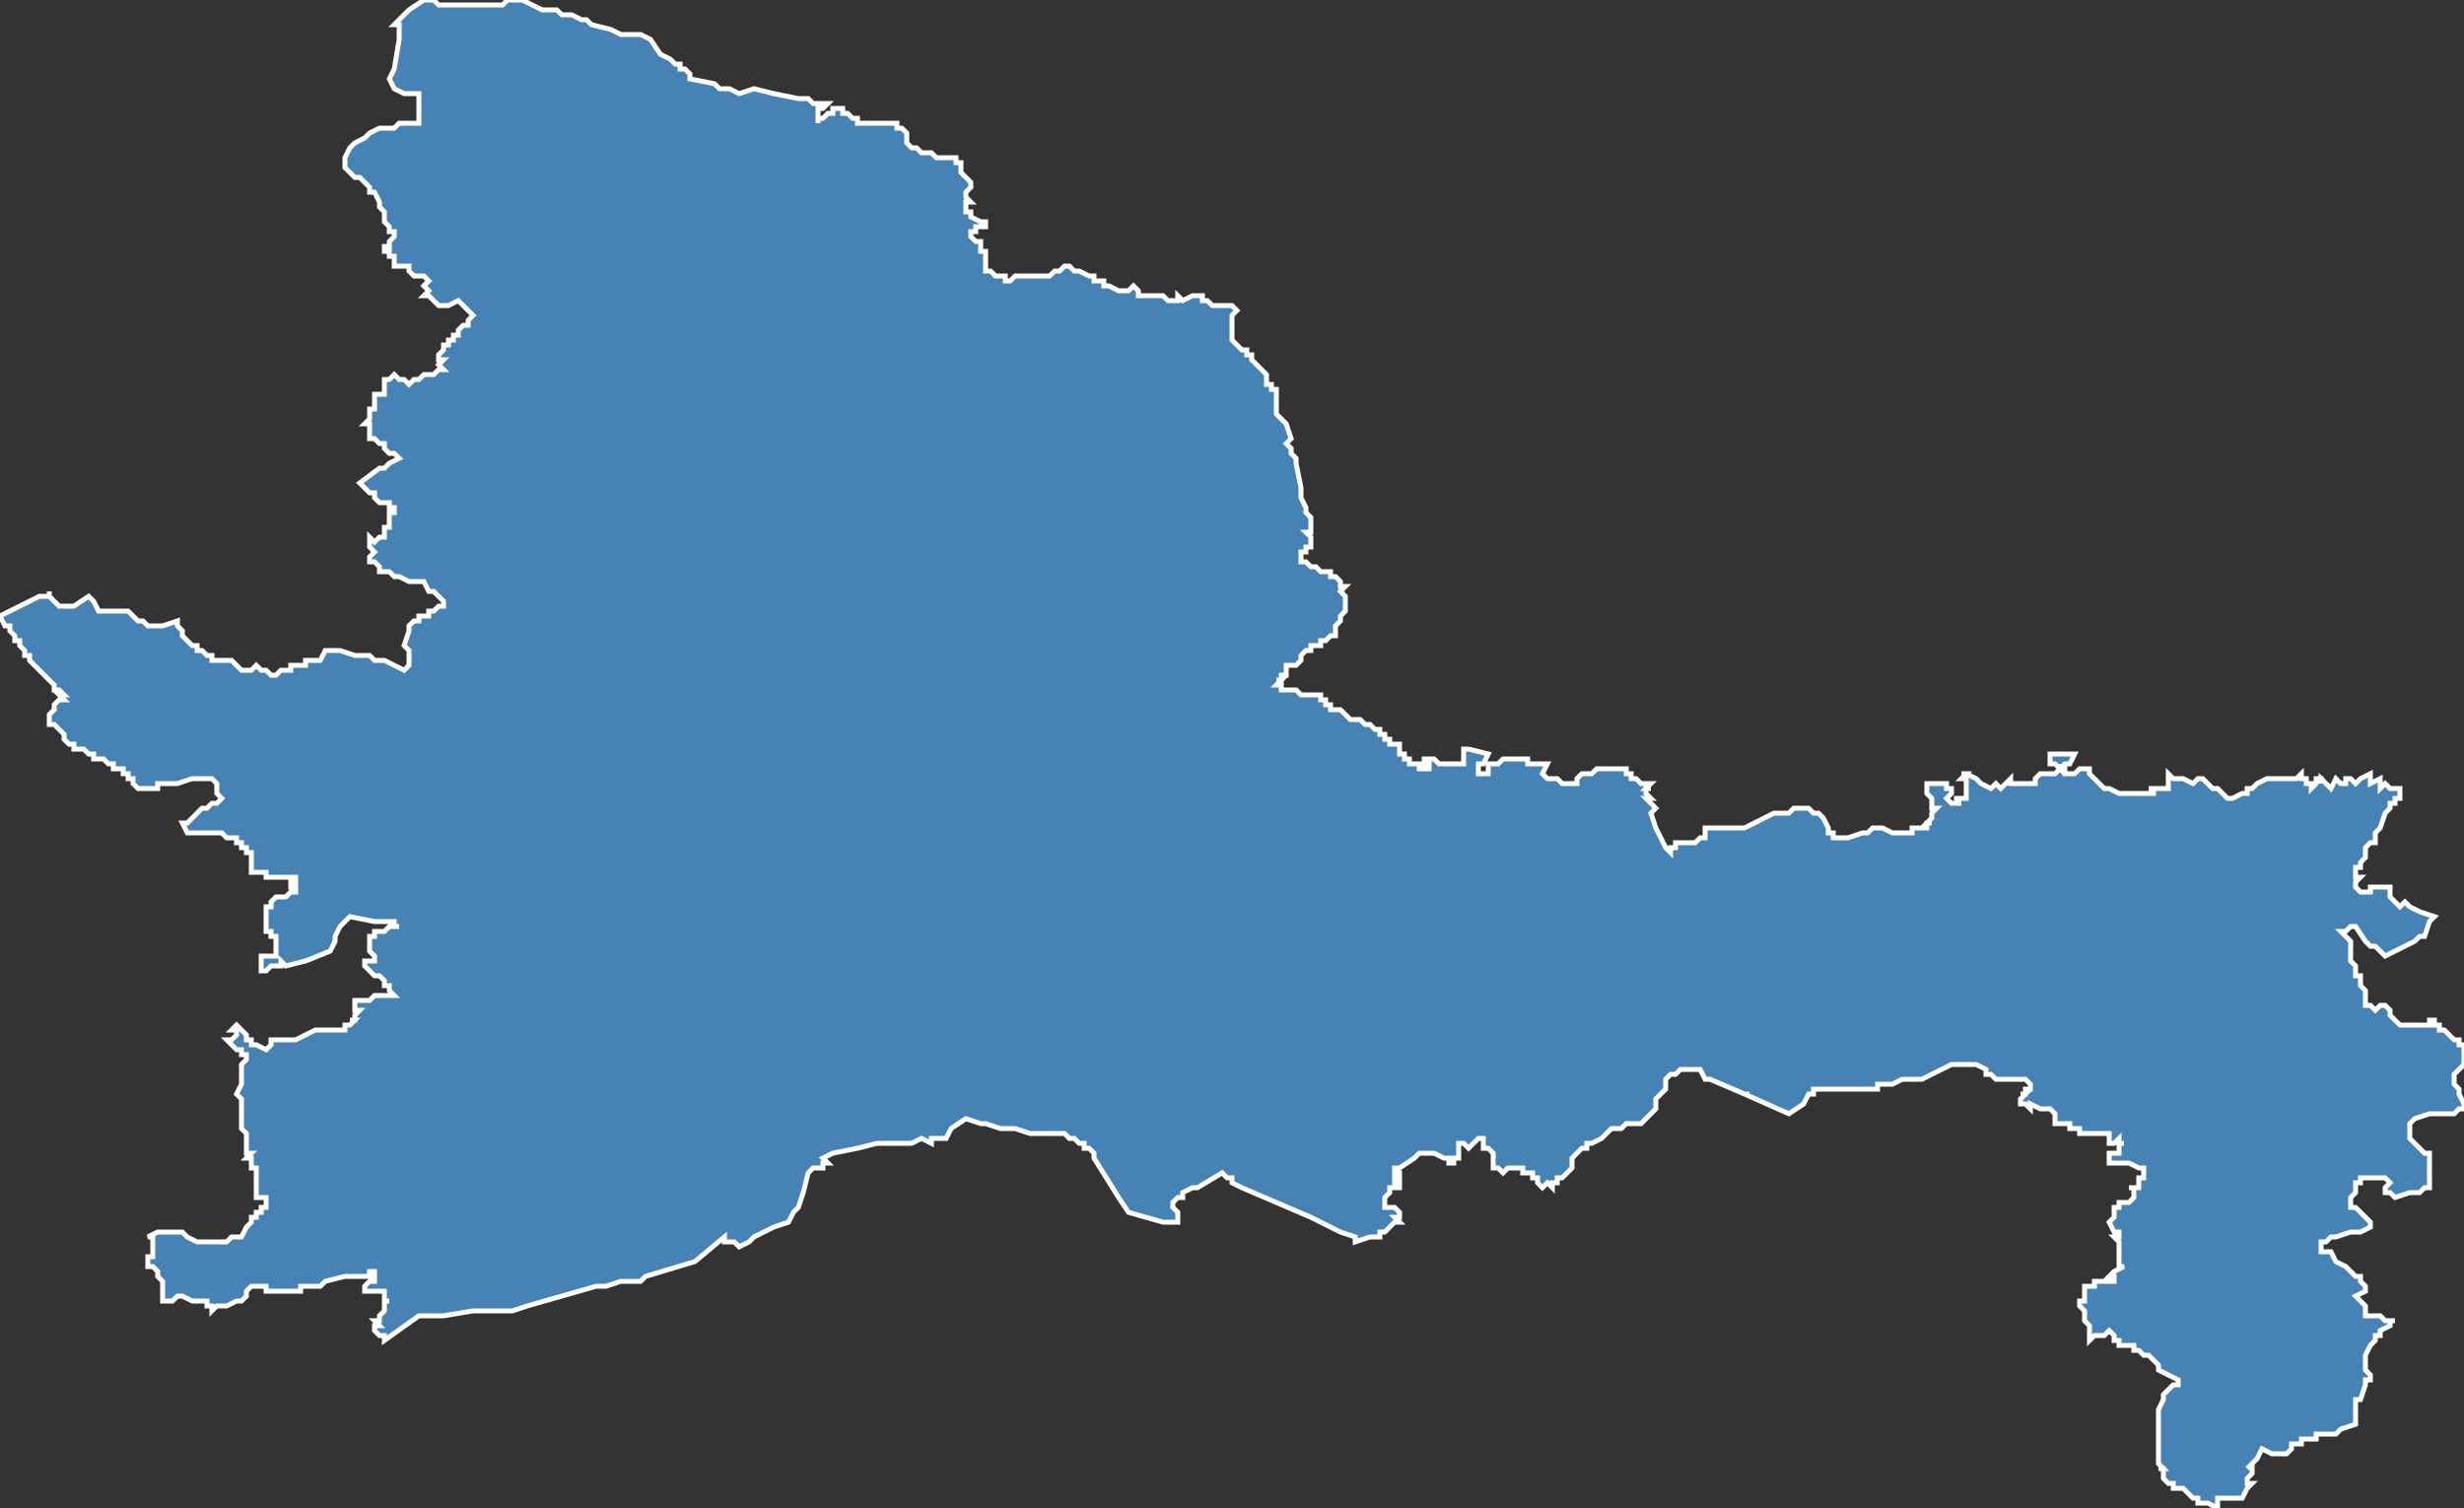<?xml version="1.0" encoding="utf-8"?>
<svg version="1.1" id="svgmap" xmlns="http://www.w3.org/2000/svg" xmlns:xlink="http://www.w3.org/1999/xlink" x="0px" y="0px" width="100%" height="100%" viewBox="0 0 500 306">
<rect x="0" y="0" width="500" height="306" fill="#333333" stroke="none"/>
<polygon points="0,125 2,124 4,123 6,122 8,121 10,121 10,120 10,121 11,122 12,123 13,123 14,123 14,123 15,123 18,121 19,122 20,124 21,124 22,124 24,124 25,124 26,124 26,124 27,125 27,125 28,126 29,126 30,127 33,127 36,126 36,126 36,127 37,128 37,128 37,128 37,129 37,129 38,130 38,130 38,130 38,130 39,131 39,131 40,131 40,131 40,132 41,132 41,132 41,132 42,133 43,133 43,134 44,134 45,134 45,134 46,134 46,134 47,134 48,135 48,135 48,135 49,136 49,136 50,136 51,136 51,136 52,135 53,136 54,136 54,136 55,137 56,137 56,137 57,136 58,136 59,136 59,135 60,135 61,135 61,135 61,135 62,135 62,134 63,134 64,134 65,134 65,134 66,132 66,132 66,132 67,132 68,132 69,132 72,133 73,133 75,133 76,134 78,134 80,135 82,136 82,136 83,135 83,134 83,134 83,133 83,133 83,132 83,132 82,131 83,128 83,127 84,126 85,126 85,125 86,125 87,125 87,124 88,124 89,123 90,123 90,122 90,122 89,121 88,120 87,120 86,118 85,118 84,118 84,118 83,118 81,117 80,117 79,116 79,116 78,116 77,116 77,115 77,115 76,114 75,114 75,114 75,113 75,113 76,112 76,112 75,111 75,111 75,110 75,110 75,109 76,110 77,109 78,109 78,109 78,108 78,108 78,108 78,107 78,107 78,107 79,107 79,107 79,106 79,106 79,106 79,105 79,105 79,104 80,104 80,104 80,103 80,103 79,103 79,102 77,102 77,102 76,101 76,101 76,100 75,100 74,99 73,98 77,95 78,95 79,94 81,93 80,92 79,92 78,91 78,90 77,90 77,90 77,90 76,89 76,89 75,89 75,89 75,88 75,88 75,87 75,87 75,87 75,87 75,86 74,86 74,86 74,86 74,86 75,85 75,85 75,84 75,84 75,84 75,83 76,83 76,82 76,82 76,81 76,81 76,80 76,80 77,80 77,80 77,80 78,80 78,79 78,79 78,78 78,78 78,78 78,78 78,77 78,77 78,77 78,77 78,77 78,77 79,77 79,77 80,76 80,76 81,77 81,77 82,77 82,77 82,77 83,78 83,78 84,77 85,77 85,77 86,76 86,76 87,76 87,76 88,76 89,75 89,75 89,75 90,75 89,74 89,74 90,73 90,73 90,73 89,73 89,73 89,72 89,72 90,71 90,71 90,71 90,70 90,70 90,70 91,70 91,70 91,69 92,69 92,68 93,68 93,68 93,67 93,67 93,67 94,66 95,66 95,65 96,64 95,63 94,62 93,61 91,62 90,62 89,62 88,61 88,61 87,60 86,60 87,59 86,58 87,57 86,56 86,56 85,56 85,56 85,56 84,56 84,56 84,56 83,55 83,55 83,54 82,54 82,54 81,54 80,54 80,54 80,53 80,53 80,52 80,52 80,52 79,52 79,51 79,51 78,51 78,51 78,50 79,50 79,49 80,48 80,48 80,48 80,47 79,47 79,46 79,46 78,45 78,44 78,43 78,43 78,43 77,42 77,42 77,41 76,39 75,39 75,38 74,37 73,36 72,36 71,35 70,34 70,33 70,32 71,30 72,29 74,28 75,27 77,26 79,26 80,26 81,25 82,25 83,25 84,25 85,25 85,24 85,23 85,22 85,22 85,21 85,20 85,19 82,19 80,18 79,16 80,14 81,8 81,7 81,6 81,6 81,5 80,5 81,4 81,4 82,3 83,2 86,0 87,0 88,0 89,1 89,1 89,1 90,1 91,1 92,1 94,1 97,1 99,1 101,1 102,1 103,0 105,0 105,0 106,0 108,1 110,2 113,2 114,3 115,3 115,3 116,3 118,4 119,4 120,5 120,5 124,6 126,7 127,7 128,7 130,7 132,8 134,11 136,12 137,13 138,13 138,14 139,14 140,15 140,15 140,16 145,17 146,18 147,18 148,18 150,19 153,18 157,19 162,20 164,20 165,21 166,21 167,21 167,21 167,21 168,21 168,21 167,22 167,22 166,22 166,23 166,23 166,24 166,25 166,24 167,24 168,23 168,23 168,23 169,23 169,22 170,22 170,22 171,22 171,23 172,23 172,23 173,24 174,24 174,25 175,25 176,25 177,25 178,25 179,25 179,25 180,25 181,25 181,25 182,25 182,26 183,26 184,27 184,27 184,28 184,28 184,29 185,30 185,30 185,30 186,30 187,31 187,31 188,31 189,31 189,31 190,32 190,32 191,32 193,32 194,32 194,33 195,33 195,34 195,35 195,35 196,36 196,36 197,37 197,38 196,39 196,39 196,39 196,39 196,40 196,40 196,40 197,41 197,41 196,41 196,42 196,42 196,42 196,43 196,43 197,43 197,44 197,44 199,45 199,45 200,45 200,45 200,46 199,46 198,46 198,47 197,47 197,48 197,48 197,48 197,48 198,49 198,49 198,49 199,49 199,50 199,50 199,51 200,51 200,51 200,51 200,51 200,52 200,52 200,53 200,54 200,54 200,55 201,55 201,55 202,56 203,56 204,56 204,57 205,57 205,57 206,56 207,56 208,56 209,56 210,56 210,56 211,56 212,56 213,56 214,55 215,55 215,55 215,55 216,54 216,54 217,54 217,54 218,55 219,55 219,55 221,56 221,56 221,56 222,56 222,57 222,57 224,57 224,57 224,57 224,58 225,58 227,59 227,59 228,59 228,59 228,59 229,59 230,58 230,58 231,59 231,60 231,60 232,60 232,60 233,60 236,60 237,61 237,61 238,61 239,61 239,60 240,61 240,61 240,61 242,60 242,60 243,60 244,60 244,61 245,61 246,62 247,62 250,62 251,63 250,64 250,64 250,65 250,66 250,67 250,68 250,69 251,70 252,71 252,71 252,71 253,71 253,72 254,72 254,73 254,73 254,73 254,73 255,74 256,75 256,75 256,75 257,76 257,77 257,78 258,78 258,79 259,79 259,80 259,81 259,82 259,83 259,84 261,86 262,89 261,90 262,91 262,91 262,91 262,91 262,92 263,93 263,93 263,94 264,99 264,101 265,103 265,104 266,105 266,105 266,106 266,106 266,106 266,107 266,107 266,108 265,108 266,109 266,109 266,110 266,111 265,111 265,111 265,112 265,112 264,112 264,113 264,113 264,114 264,114 265,114 265,114 266,115 266,115 267,115 267,115 268,116 268,116 269,116 269,116 270,116 270,117 271,117 272,118 272,118 272,118 272,119 273,119 273,119 273,119 272,120 272,120 273,121 273,121 273,122 273,123 273,123 273,124 272,125 272,126 272,126 272,126 271,127 271,128 271,129 270,129 270,129 269,130 269,130 268,130 268,131 267,131 266,131 266,132 266,132 265,132 264,133 264,134 264,134 264,134 263,135 262,135 262,135 261,135 261,136 261,136 261,136 261,136 261,136 261,136 261,137 261,137 260,137 260,137 260,137 260,138 259,138 260,138 259,139 260,139 260,140 260,140 260,140 261,140 262,140 263,140 263,140 264,141 265,141 265,141 267,141 267,141 268,141 268,141 268,142 268,142 269,142 269,143 270,143 270,144 270,144 270,144 270,144 271,144 271,144 272,144 272,144 273,145 274,146 275,146 275,146 275,146 276,146 277,147 277,147 278,147 278,147 278,147 279,148 279,148 279,148 280,148 280,149 281,149 281,149 281,149 281,149 281,149 281,150 281,150 282,150 282,150 282,151 282,151 283,151 284,151 284,152 284,153 284,153 285,153 285,153 285,153 285,154 285,154 285,154 286,154 286,155 286,155 287,155 288,155 288,156 289,156 290,156 290,156 290,156 290,155 289,155 289,154 289,154 289,154 290,154 291,154 292,155 293,155 295,155 295,155 297,155 297,153 297,152 298,152 302,153 302,153 301,155 301,155 300,155 300,157 301,157 302,157 302,156 302,155 302,155 302,155 303,155 303,155 303,155 304,155 304,155 305,154 305,154 306,154 306,154 307,154 307,154 307,154 308,154 308,154 308,154 308,154 308,154 309,154 309,154 309,154 310,154 310,154 310,154 310,155 310,155 311,155 312,155 312,155 312,155 312,155 313,155 313,155 314,155 314,155 314,155 313,157 313,157 314,158 314,158 314,158 315,158 316,158 316,158 316,158 316,158 317,159 317,159 317,159 317,159 317,159 320,159 320,159 320,158 320,158 321,157 321,157 321,157 321,157 321,157 322,157 322,157 323,157 323,157 323,157 324,156 324,156 325,156 325,156 326,156 326,156 326,156 327,156 327,156 327,156 328,156 328,156 329,156 329,156 330,156 330,156 330,157 330,157 331,157 331,158 331,158 332,158 332,158 332,158 333,159 333,159 333,159 333,159 333,159 333,159 334,159 334,159 335,159 334,160 335,160 334,160 334,161 334,161 334,161 334,161 335,162 334,162 335,163 335,163 335,163 336,164 335,165 335,165 335,165 336,168 338,172 339,173 339,172 340,172 340,171 341,171 343,171 344,171 345,170 345,170 346,170 346,169 346,169 346,168 347,168 347,168 348,168 350,168 352,168 354,168 354,168 356,167 360,165 361,165 362,165 363,165 364,164 365,164 367,164 368,165 369,165 369,165 370,166 371,168 371,169 372,169 372,170 374,170 375,170 375,170 378,169 379,169 379,169 380,168 381,168 382,168 384,169 385,169 386,169 388,169 388,169 388,168 388,168 388,168 389,168 389,168 390,168 390,168 390,168 391,168 391,168 391,167 391,167 391,167 392,167 391,167 392,166 392,166 392,166 392,166 392,165 393,164 392,164 392,164 392,164 392,163 392,163 392,162 391,161 391,160 391,160 391,159 394,159 395,159 395,160 396,160 395,160 396,160 396,160 396,161 396,161 396,161 395,162 396,163 397,163 397,163 397,163 398,163 397,163 397,163 397,162 399,162 399,161 399,161 399,160 399,160 399,159 399,159 399,159 399,159 399,158 399,158 399,158 398,158 399,157 398,157 399,157 401,158 401,158 401,158 402,159 402,159 404,160 405,159 406,160 407,159 408,158 408,159 409,159 409,159 409,159 409,159 410,159 410,159 410,159 411,159 411,159 411,159 411,159 411,159 412,159 413,159 413,158 414,157 414,157 415,157 416,157 416,157 416,157 417,157 418,156 418,156 418,156 418,155 418,156 417,155 416,155 416,154 416,153 417,153 418,153 419,153 420,153 421,153 420,155 419,155 419,155 419,155 418,156 419,156 419,157 419,157 421,157 422,156 424,156 424,157 425,158 425,158 426,159 427,160 428,160 430,161 433,161 434,161 436,161 437,161 437,160 436,160 437,160 438,160 439,160 439,160 439,160 439,160 440,160 440,159 440,159 440,159 440,159 440,158 440,158 440,158 440,157 440,157 441,158 441,158 441,158 442,158 442,158 442,158 443,158 445,159 446,158 447,158 448,159 449,160 450,160 451,161 452,162 453,162 453,162 453,162 453,162 453,162 455,161 456,161 456,160 457,160 457,160 457,160 457,160 458,159 458,159 458,159 458,159 460,158 460,158 463,158 463,158 463,158 464,158 464,158 464,158 465,158 465,158 466,158 466,158 466,158 467,157 467,157 467,157 467,157 467,158 468,158 468,159 468,159 468,159 469,159 469,159 469,160 469,160 470,159 470,159 470,158 470,158 471,158 471,159 471,158 472,159 472,159 473,160 473,160 474,158 474,158 475,159 475,159 475,159 476,159 476,158 476,158 476,158 477,158 478,159 478,159 479,158 481,157 481,159 483,158 483,158 483,160 484,159 485,160 486,160 486,160 486,160 487,160 487,160 487,161 487,161 487,162 487,162 486,162 486,163 486,163 486,163 486,163 486,163 485,163 485,164 485,164 484,165 483,168 483,168 482,169 482,169 482,169 482,169 482,169 482,169 482,170 482,170 482,170 482,170 482,170 482,170 482,171 481,171 481,171 481,171 480,172 480,173 480,173 480,174 480,174 480,174 479,175 479,175 479,175 479,175 479,176 478,176 478,177 478,177 478,177 478,178 479,178 478,179 478,179 478,179 478,180 478,180 478,180 479,181 480,181 480,181 480,181 481,181 481,180 482,180 482,180 483,180 484,180 485,180 485,180 485,181 485,182 487,184 487,184 488,183 489,184 491,185 491,185 494,186 494,186 494,186 493,187 492,190 492,190 491,190 490,191 484,194 483,193 482,192 482,192 482,192 481,192 481,192 480,191 478,188 477,188 477,188 476,189 475,189 475,189 476,190 476,190 477,191 477,192 477,193 477,194 477,195 477,195 478,196 478,196 478,196 478,196 478,197 478,197 478,197 478,198 478,198 479,198 479,199 479,200 479,200 480,201 480,202 480,203 480,203 480,204 481,204 481,204 481,204 482,205 483,204 483,204 484,204 484,204 485,205 485,206 485,206 486,207 486,207 487,208 487,208 489,208 489,208 491,208 491,208 492,208 493,208 493,207 494,207 494,208 495,208 495,209 496,209 497,210 498,211 499,211 499,212 500,212 500,213 500,213 500,213 500,215 500,216 499,217 499,217 498,218 498,219 498,220 498,220 498,220 499,221 499,222 499,222 499,222 499,222 500,224 500,224 500,225 499,225 498,226 498,226 497,226 497,226 495,226 493,226 490,227 489,228 489,228 489,228 489,229 489,229 489,230 489,231 490,232 491,233 492,234 493,234 493,235 493,235 493,237 493,239 493,240 493,241 492,241 492,241 492,241 491,242 489,242 486,243 486,243 486,243 485,242 484,242 484,242 484,242 484,241 485,240 484,239 484,239 484,239 482,239 481,239 480,239 480,239 480,239 479,239 479,240 478,240 478,241 478,241 478,242 477,243 477,244 477,245 477,245 478,245 479,246 480,247 481,248 481,249 481,249 481,249 479,250 477,250 474,251 473,251 472,252 472,252 471,252 471,252 471,253 471,253 471,254 472,254 472,254 473,254 473,254 474,256 476,257 476,257 476,257 477,258 478,259 479,259 479,260 480,261 480,262 478,263 478,263 478,263 478,263 478,263 478,263 479,264 480,265 480,265 480,267 480,267 481,267 481,267 481,267 483,267 483,267 484,268 485,268 485,268 485,268 485,268 486,268 486,268 486,268 485,268 485,269 483,270 483,271 483,271 483,271 482,271 482,272 481,273 481,273 480,275 480,275 480,275 480,276 480,277 480,277 480,277 480,278 480,278 481,279 481,280 481,280 480,280 480,280 480,281 480,281 479,284 478,284 478,285 478,285 478,286 478,286 478,286 478,286 478,288 478,289 478,289 478,289 475,290 475,290 474,291 471,291 471,291 471,291 471,291 470,291 470,292 468,292 468,292 468,292 467,292 467,292 467,292 467,292 467,293 466,293 465,293 465,294 465,294 464,295 463,295 463,295 463,295 462,295 462,295 462,295 462,295 461,295 459,294 458,296 457,297 456,298 456,298 456,298 457,297 457,298 457,299 457,299 456,300 456,301 456,301 457,301 456,302 456,302 456,302 456,302 455,304 455,304 455,304 454,304 453,304 453,304 453,304 452,304 452,304 452,304 451,304 451,304 451,304 450,304 450,304 450,305 450,305 450,306 450,306 448,305 448,305 446,305 446,304 446,304 445,304 444,303 443,302 442,302 442,302 442,302 442,302 441,302 441,301 441,301 440,301 440,301 440,301 439,300 439,300 439,299 439,299 439,298 438,298 438,298 438,298 439,298 438,297 438,296 438,295 438,293 438,293 438,292 438,291 438,291 438,291 438,290 438,290 438,290 438,289 438,287 438,286 439,284 439,283 440,282 441,281 442,281 442,280 440,279 438,278 438,277 438,277 438,277 438,277 438,277 438,277 436,275 436,275 436,275 436,275 435,275 435,275 434,274 434,274 433,274 433,273 432,273 431,273 430,273 430,272 429,272 429,272 429,271 428,270 427,271 425,271 424,272 424,271 424,271 424,269 424,269 423,268 423,267 423,267 423,266 422,265 422,265 422,264 423,264 423,263 423,262 423,262 423,261 423,261 423,261 424,261 425,261 425,261 425,260 426,260 427,260 427,260 428,260 429,260 429,259 429,259 428,259 429,258 429,258 429,258 431,257 430,257 430,256 430,255 430,255 430,254 430,254 430,254 430,252 430,252 430,252 430,252 429,251 430,251 430,251 430,250 430,250 429,250 428,248 429,247 429,247 429,247 429,247 429,245 430,245 430,244 430,244 430,244 431,244 431,244 432,244 433,243 433,243 433,243 433,242 433,241 433,241 432,241 434,241 434,239 435,239 435,238 435,238 435,238 435,237 435,237 435,237 434,237 434,237 434,237 432,236 430,236 430,236 429,236 429,236 429,236 428,236 428,236 428,236 428,236 428,235 428,234 428,234 428,234 429,234 429,234 429,234 429,234 429,234 429,234 430,234 430,234 430,234 430,233 430,233 430,233 430,233 430,232 430,232 431,232 431,232 431,232 431,232 431,232 431,232 431,232 431,232 431,232 430,232 430,232 430,231 430,231 429,232 429,232 429,232 429,232 429,232 428,232 428,232 428,231 428,231 428,231 428,231 428,230 428,230 427,230 427,230 427,230 426,230 425,230 425,230 424,230 424,230 423,230 423,230 423,230 422,230 422,230 422,230 422,229 422,229 422,229 421,229 420,229 420,228 419,228 419,228 419,228 418,228 418,228 418,228 417,228 417,227 417,227 417,226 416,225 416,225 415,225 415,225 414,225 412,224 412,224 412,224 412,224 412,225 411,224 411,224 410,224 410,223 410,223 410,223 411,222 411,222 410,222 411,222 411,222 411,221 411,221 411,221 412,221 412,220 412,220 412,220 412,220 412,220 412,220 411,219 411,219 411,219 411,219 410,219 410,219 410,219 410,219 410,219 409,219 407,219 407,219 407,219 406,219 406,219 405,219 404,218 404,218 404,218 403,218 403,218 403,218 403,217 401,216 401,216 400,216 400,216 400,216 400,216 400,216 398,216 398,216 397,216 397,216 396,216 392,218 390,219 390,219 387,219 386,219 384,220 384,220 383,220 383,220 382,220 381,220 381,221 380,221 379,221 376,221 374,221 373,221 369,221 368,221 368,221 368,222 367,222 366,224 363,226 363,226 354,222 355,222 354,222 347,219 346,219 346,219 345,217 345,217 344,217 344,217 343,217 342,217 341,217 341,217 340,218 339,218 338,219 338,220 338,221 336,223 336,225 333,228 333,228 333,228 332,228 332,228 332,228 331,228 331,228 330,228 330,228 329,229 329,229 328,229 328,229 327,229 326,230 326,230 325,231 325,231 323,232 322,232 322,232 322,233 321,233 321,233 321,233 320,234 320,234 319,235 319,236 319,237 319,237 319,237 319,237 318,238 318,238 317,239 317,239 316,239 316,239 316,240 315,240 315,240 315,241 314,240 313,241 313,241 312,240 312,240 312,240 312,240 312,239 312,239 311,239 311,239 311,238 311,238 310,238 310,238 310,238 309,238 309,237 308,237 307,237 307,237 307,237 306,237 306,237 305,238 305,238 305,238 304,237 304,237 304,237 303,237 303,236 303,234 303,234 302,233 301,233 301,232 301,231 301,231 300,231 299,232 299,232 299,232 298,233 298,233 297,232 297,232 296,232 296,233 296,234 296,235 295,235 295,236 295,236 294,236 294,235 294,235 293,235 291,234 290,234 289,234 289,234 288,234 287,235 284,237 283,237 283,238 284,238 284,239 284,239 283,239 283,239 283,239 283,240 283,240 284,240 284,241 284,241 283,241 283,241 282,241 282,241 282,242 282,242 281,243 281,244 281,244 281,244 281,245 282,245 283,245 283,245 283,245 284,246 284,247 283,247 284,248 283,248 283,248 282,249 282,249 281,250 281,250 281,250 280,250 280,251 280,251 279,251 279,251 279,251 278,251 278,251 275,252 275,251 272,250 270,249 268,248 266,247 252,241 250,240 250,239 249,239 248,238 243,241 242,241 240,242 240,243 239,243 238,244 238,245 239,246 239,248 237,248 237,248 237,248 237,248 236,248 229,246 227,243 222,235 222,235 222,234 222,234 221,233 220,233 220,232 220,232 219,232 219,232 218,231 217,231 216,230 215,230 214,230 214,230 212,230 212,230 209,230 206,229 205,229 204,229 203,229 200,228 199,228 196,227 193,229 192,231 189,231 189,231 189,232 187,231 187,231 185,232 182,232 180,232 178,232 174,233 169,234 167,235 167,235 168,236 167,236 167,237 166,237 166,237 165,237 164,238 163,242 163,242 162,245 161,246 160,248 157,249 155,250 153,251 152,252 150,253 149,252 148,252 148,252 147,252 147,252 147,251 141,256 131,259 130,260 129,260 128,260 126,260 123,261 121,261 114,263 107,265 107,265 107,265 107,265 104,266 96,266 90,267 85,267 78,272 78,271 77,271 77,271 77,271 76,270 76,269 76,269 77,269 77,269 76,268 77,268 77,268 77,268 77,268 77,267 77,267 78,266 78,266 78,266 78,265 78,265 78,265 78,265 78,264 78,264 79,264 79,264 79,264 79,264 78,264 78,263 78,263 78,263 78,263 78,263 78,263 78,262 76,262 76,262 75,262 75,262 75,262 74,262 74,262 74,261 74,261 75,260 75,260 76,260 76,259 76,259 76,258 75,258 75,259 74,259 73,259 72,259 71,259 70,259 70,259 66,260 65,261 63,261 63,261 62,261 61,261 61,262 61,262 59,262 57,262 54,262 54,261 54,261 52,261 52,261 51,261 51,261 51,261 50,262 50,262 50,263 50,263 49,264 48,264 48,264 48,264 46,265 46,265 46,265 46,265 45,265 45,265 44,265 43,266 43,266 43,265 42,265 42,265 42,265 42,264 41,264 41,264 40,264 40,264 39,264 37,263 36,263 35,264 34,264 34,264 33,264 33,264 33,262 33,262 33,262 33,261 33,261 33,260 32,259 32,258 32,258 31,257 30,257 30,256 30,255 30,255 31,255 31,254 31,254 31,254 31,253 31,253 31,252 31,252 31,251 31,251 30,251 32,250 33,250 33,250 35,250 35,250 36,250 36,250 37,250 37,250 38,251 40,252 41,252 42,252 42,252 44,252 45,252 46,252 47,251 49,251 49,251 49,251 50,249 51,248 51,247 52,247 52,246 53,246 53,245 54,245 54,244 54,244 54,244 54,243 54,243 53,243 53,243 53,243 52,243 52,242 52,242 52,242 52,241 52,241 52,241 52,240 52,239 52,239 52,239 52,239 52,238 52,238 52,238 52,238 52,237 51,237 51,235 50,235 51,234 50,234 50,233 50,233 50,233 50,233 50,232 50,232 50,232 50,232 50,231 50,230 49,229 49,228 49,227 49,226 49,225 49,223 48,222 49,220 49,220 49,220 49,218 49,218 49,218 49,218 49,218 49,218 49,217 49,217 49,217 49,216 49,216 50,215 50,215 50,214 50,214 49,214 49,213 49,213 48,213 47,212 47,212 47,212 46,211 47,211 47,211 48,210 48,210 48,210 48,209 47,209 48,208 48,208 49,209 49,209 50,210 50,211 51,211 51,212 52,212 54,213 55,212 55,211 57,211 58,211 58,211 60,211 64,209 65,209 65,209 70,209 70,209 70,209 70,208 70,208 70,208 71,208 71,208 71,208 71,208 71,208 72,207 71,207 71,207 72,207 72,207 72,207 72,207 72,206 72,206 72,206 72,206 72,206 72,206 72,206 73,205 73,205 73,205 72,205 72,205 72,205 72,205 72,205 72,205 72,204 72,204 72,204 72,204 72,204 72,203 72,203 72,203 72,203 72,203 72,203 72,203 72,203 73,203 73,203 74,203 74,203 74,203 74,203 75,203 75,203 75,203 75,203 76,202 76,202 76,202 77,202 77,202 78,202 78,202 78,202 79,202 79,202 80,202 80,202 80,202 79,201 79,201 79,201 79,201 79,201 79,201 79,201 79,200 79,200 79,200 79,200 78,200 78,199 78,199 78,199 78,199 78,199 78,199 78,199 78,199 78,199 78,199 77,198 77,198 77,198 77,198 76,198 76,198 75,197 75,197 75,197 75,197 75,197 75,197 75,197 74,196 74,196 74,196 74,196 74,196 74,195 74,195 74,195 74,195 74,195 75,195 75,195 75,195 76,195 76,195 76,195 76,194 76,194 75,193 75,193 75,193 75,193 75,193 75,193 75,193 75,192 75,192 75,192 75,191 75,191 75,191 75,190 75,190 75,190 75,190 75,190 76,190 76,190 76,190 76,190 76,190 76,189 77,189 77,189 77,189 77,189 77,189 78,189 78,189 78,189 78,189 79,188 79,188 79,188 80,188 80,188 80,188 80,188 80,188 80,188 80,188 80,188 80,188 81,188 80,188 80,188 80,188 80,187 80,187 80,187 80,187 78,187 77,187 77,187 76,187 71,186 69,188 68,190 68,191 67,193 62,195 58,196 57,195 57,196 57,196 56,196 55,196 54,197 54,197 53,197 53,197 53,197 53,196 53,196 53,195 53,195 53,194 54,194 54,194 54,194 55,194 55,194 56,194 56,194 56,194 56,193 56,192 56,192 56,191 56,191 56,190 55,190 55,190 55,190 55,189 55,189 55,189 55,189 54,189 54,188 54,187 54,187 54,186 54,186 54,186 54,186 54,185 54,185 54,184 54,184 55,184 55,183 55,183 55,183 55,183 55,183 56,182 56,182 57,182 57,182 57,182 57,182 57,182 57,182 57,182 57,182 57,182 57,182 57,182 58,182 58,182 58,182 59,181 59,181 59,181 59,181 59,181 59,181 59,181 60,181 60,181 60,181 60,181 60,180 60,180 60,180 60,180 59,180 59,180 59,179 60,179 60,179 60,179 60,179 60,179 60,179 60,179 60,179 60,178 60,178 60,178 59,178 59,178 59,178 59,178 58,178 58,178 57,178 57,178 57,178 56,178 55,178 54,178 54,178 54,177 53,177 53,177 52,177 52,177 51,177 51,176 51,176 51,175 51,175 51,175 51,175 51,174 51,174 51,174 51,173 50,173 50,172 49,172 49,171 49,171 48,171 48,170 47,170 47,170 46,170 46,170 45,169 45,169 44,169 43,169 43,169 43,169 42,169 42,169 42,169 42,169 41,169 41,169 40,169 38,169 38,169 37,167 38,167 39,166 40,165 40,165 41,164 42,164 42,164 42,164 43,163 43,163 43,163 44,163 44,163 45,162 44,161 44,161 44,160 44,159 43,158 43,158 42,158 42,158 41,158 41,158 40,158 39,158 36,159 36,159 36,159 35,159 34,159 32,159 32,160 32,160 31,160 30,160 29,160 29,160 29,160 28,160 27,159 27,159 27,159 27,158 27,158 26,158 26,157 25,157 25,157 25,156 24,156 24,156 23,156 23,155 23,155 23,155 22,155 21,154 19,154 19,153 18,153 17,152 16,152 15,152 15,151 14,151 14,151 13,150 13,149 12,148 11,147 10,147 10,147 10,146 10,146 10,145 10,145 11,144 11,144 11,144 11,143 11,143 12,142 13,142 13,142 12,141 13,141 13,141 13,141 12,140 12,140 11,140 11,139 10,138 8,136 7,135 6,134 6,134 6,134 6,133 6,133 5,133 5,132 5,132 4,131 4,130 3,130 3,129 3,129 2,128 2,128 2,127 2,127 1,127 0,125" id="3406" class="canton" fill="steelblue" stroke-width="1" stroke="white" geotype="canton" geoname="Clermont-l'Hérault" code_insee="3406" code_departement="34" nom_departement="Hérault" code_region="76" nom_region="Occitanie"/></svg>